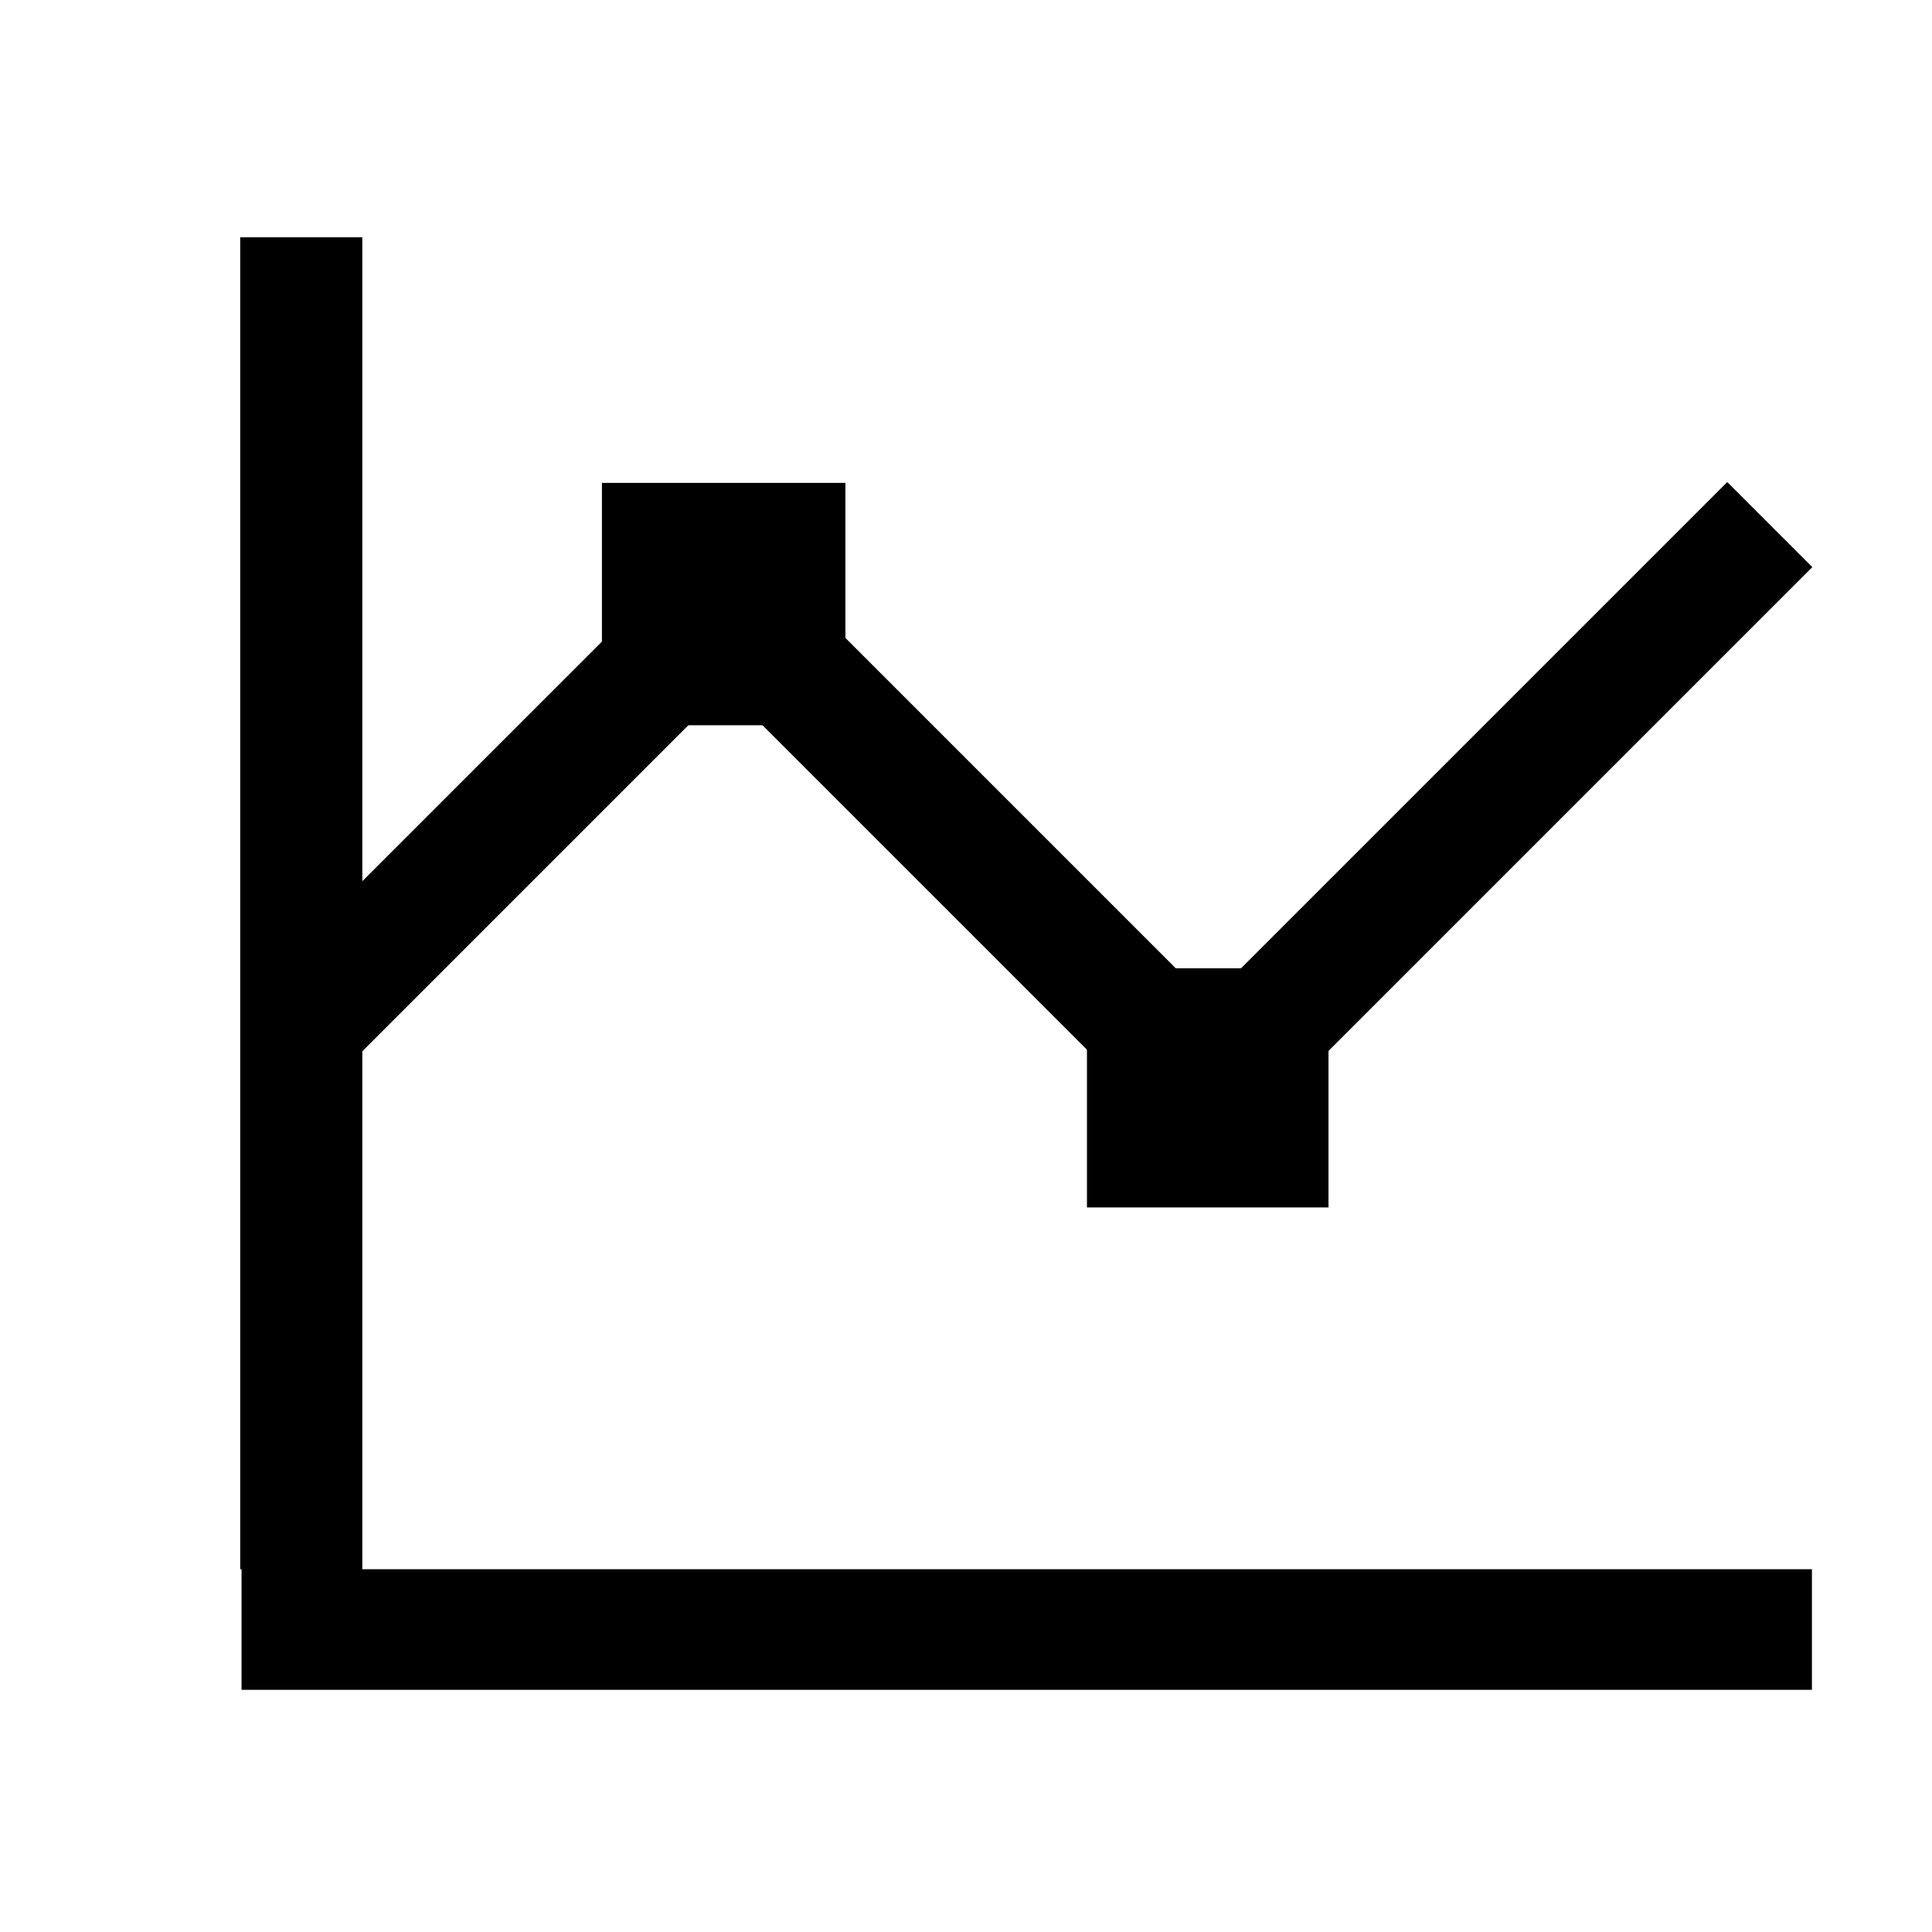 <?xml version="1.0" standalone="no"?><!DOCTYPE svg PUBLIC "-//W3C//DTD SVG 1.1//EN" "http://www.w3.org/Graphics/SVG/1.1/DTD/svg11.dtd"><svg t="1587014012075" class="icon" viewBox="0 0 1024 1024" version="1.1" xmlns="http://www.w3.org/2000/svg" p-id="1607" xmlns:xlink="http://www.w3.org/1999/xlink" width="200" height="200"><defs><style type="text/css"></style></defs><path d="M845.815 750.614h0.059v-0.364l-0.059 0.364z m0 0" p-id="1608"></path><path d="M128.025 831.721h832.33v63.919h-832.33zM127.305 125.784h64.733v705.937h-64.733z" p-id="1609"></path><path d="M141.815 517.275l197.052-197.052 45.076 45.076L186.89 562.351zM430.124 320.161L656.44 546.477l-45.109 45.109L385.015 365.27z" p-id="1610"></path><path d="M640.02 530.97l275.469-275.468 45.076 45.077-275.469 275.468zM319.041 255.953h129.046v128.429H319.041z" p-id="1611"></path><path d="M576.112 513.223h128.025v126.742H576.112z" p-id="1612"></path></svg>